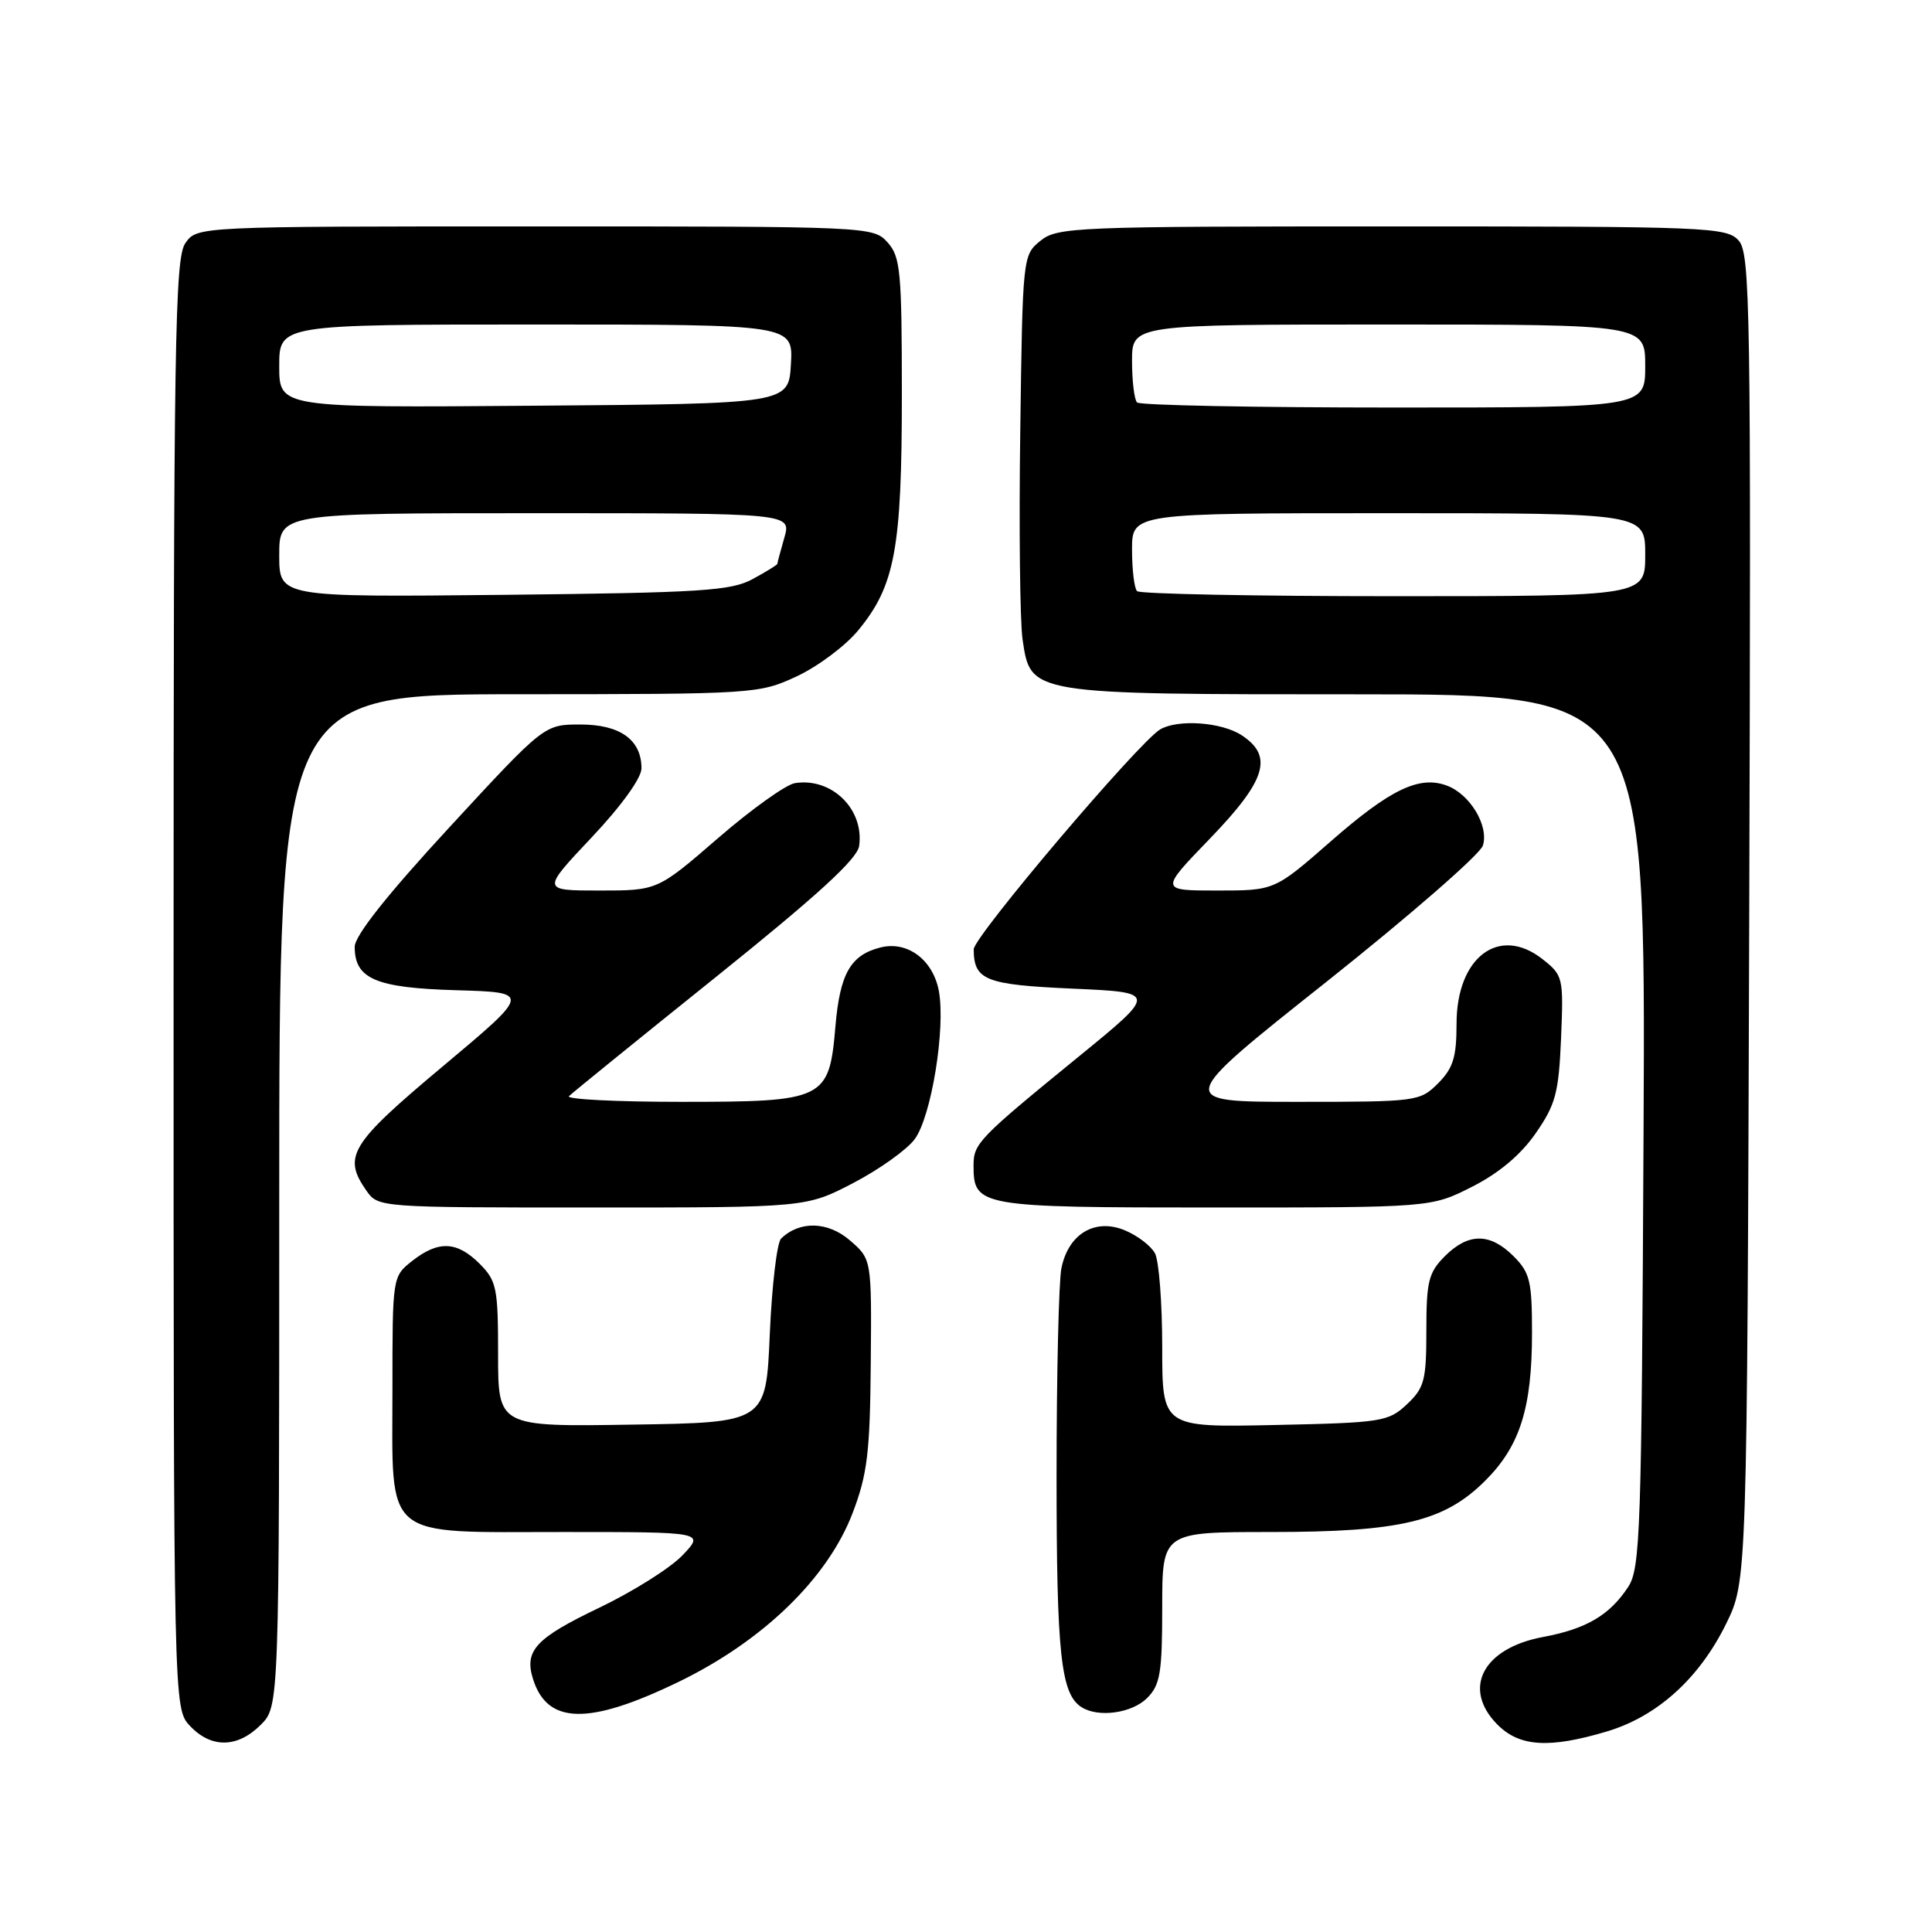 <?xml version="1.0" encoding="UTF-8" standalone="no"?>
<!DOCTYPE svg PUBLIC "-//W3C//DTD SVG 1.1//EN" "http://www.w3.org/Graphics/SVG/1.1/DTD/svg11.dtd" >
<svg xmlns="http://www.w3.org/2000/svg" xmlns:xlink="http://www.w3.org/1999/xlink" version="1.1" viewBox="0 0 256 256">
 <g >
 <path fill="currentColor"
d=" M 34.55 228.55 C 37.00 226.09 37.00 226.09 37.00 159.05 C 37.00 92.00 37.00 92.00 68.75 91.99 C 100.01 91.98 100.58 91.94 105.57 89.62 C 108.36 88.32 112.03 85.58 113.72 83.52 C 118.59 77.62 119.50 72.71 119.50 52.36 C 119.50 35.92 119.32 34.02 117.60 32.11 C 115.71 30.02 115.19 30.00 70.90 30.00 C 26.11 30.00 26.11 30.00 24.56 32.22 C 23.17 34.20 23.00 45.17 23.00 130.41 C 23.00 226.37 23.00 226.37 25.17 228.69 C 27.99 231.68 31.46 231.63 34.55 228.55 Z  M 212.88 229.44 C 219.56 227.46 225.16 222.41 228.72 215.16 C 231.50 209.50 231.50 209.50 231.78 121.61 C 232.03 40.44 231.92 33.57 230.37 31.86 C 228.78 30.10 226.29 30.00 184.46 30.00 C 142.41 30.00 140.10 30.09 137.86 31.91 C 135.52 33.80 135.50 34.01 135.19 57.16 C 135.01 70.00 135.15 82.42 135.50 84.76 C 136.57 92.04 136.33 92.00 179.98 92.00 C 218.06 92.00 218.06 92.00 217.78 149.79 C 217.52 203.05 217.36 207.80 215.74 210.28 C 213.29 214.02 210.19 215.84 204.46 216.91 C 196.46 218.40 193.68 223.77 198.45 228.55 C 201.37 231.46 205.28 231.70 212.88 229.44 Z  M 89.91 222.86 C 101.10 217.44 109.67 209.13 112.97 200.50 C 114.93 195.37 115.28 192.50 115.38 180.67 C 115.50 166.84 115.50 166.84 112.61 164.35 C 109.69 161.83 105.94 161.74 103.50 164.12 C 102.95 164.65 102.28 170.36 102.00 176.80 C 101.50 188.50 101.50 188.50 83.75 188.77 C 66.00 189.05 66.00 189.05 66.00 179.48 C 66.00 170.65 65.81 169.72 63.55 167.45 C 60.55 164.46 58.10 164.35 54.63 167.07 C 52.00 169.15 52.00 169.15 52.00 184.07 C 52.00 204.28 50.46 203.00 74.69 203.00 C 93.37 203.00 93.37 203.00 90.44 206.08 C 88.82 207.78 83.84 210.91 79.37 213.05 C 71.03 217.04 69.47 218.70 70.60 222.39 C 72.47 228.52 77.95 228.65 89.91 222.86 Z  M 152.00 225.00 C 153.73 223.27 154.00 221.67 154.00 213.00 C 154.00 203.00 154.00 203.00 168.32 203.00 C 185.62 203.00 191.38 201.62 196.83 196.17 C 201.41 191.59 203.00 186.55 203.00 176.59 C 203.00 169.77 202.73 168.63 200.55 166.45 C 197.43 163.34 194.57 163.34 191.45 166.45 C 189.29 168.62 189.00 169.79 189.00 176.28 C 189.00 182.91 188.74 183.90 186.42 186.08 C 183.97 188.38 183.12 188.52 168.92 188.82 C 154.00 189.14 154.00 189.14 154.00 178.51 C 154.00 172.66 153.57 167.06 153.04 166.07 C 152.51 165.08 150.71 163.71 149.04 163.02 C 145.09 161.38 141.55 163.50 140.64 168.06 C 140.29 169.81 140.00 182.19 140.00 195.56 C 140.00 219.23 140.57 224.47 143.31 226.21 C 145.54 227.63 149.99 227.01 152.00 225.00 Z  M 113.07 156.75 C 116.50 154.96 120.16 152.35 121.20 150.95 C 123.41 147.97 125.32 136.23 124.40 131.29 C 123.62 127.17 120.24 124.65 116.68 125.54 C 112.71 126.54 111.30 128.99 110.70 135.98 C 109.87 145.73 109.32 146.00 90.22 146.00 C 81.67 146.00 74.99 145.66 75.39 145.25 C 75.79 144.84 84.53 137.75 94.81 129.50 C 108.31 118.66 113.59 113.83 113.84 112.10 C 114.53 107.22 110.20 102.99 105.33 103.77 C 104.14 103.96 99.55 107.24 95.14 111.06 C 87.12 118.00 87.12 118.00 79.44 118.00 C 71.76 118.00 71.76 118.00 78.38 110.98 C 82.32 106.81 85.00 103.09 85.00 101.81 C 85.00 98.03 82.17 96.00 76.90 96.00 C 72.12 96.00 72.12 96.00 59.56 109.61 C 51.29 118.57 47.00 123.99 47.00 125.46 C 47.00 129.71 49.78 130.90 60.47 131.21 C 70.36 131.50 70.36 131.50 58.68 141.29 C 46.38 151.59 45.37 153.23 48.56 157.78 C 50.10 159.99 50.30 160.00 78.47 160.00 C 106.83 160.00 106.83 160.00 113.07 156.75 Z  M 195.06 157.25 C 198.62 155.45 201.53 153.00 203.49 150.16 C 206.13 146.36 206.54 144.82 206.85 137.56 C 207.18 129.52 207.12 129.24 204.39 127.09 C 198.65 122.57 193.00 126.82 193.00 135.66 C 193.00 140.09 192.55 141.54 190.55 143.55 C 188.14 145.95 187.76 146.00 171.91 146.00 C 155.72 146.00 155.72 146.00 175.77 130.09 C 186.79 121.33 196.12 113.21 196.49 112.04 C 197.31 109.43 194.78 105.22 191.70 104.09 C 188.06 102.74 184.21 104.59 176.37 111.45 C 168.89 118.00 168.89 118.00 161.28 118.00 C 153.67 118.00 153.67 118.00 160.34 111.10 C 167.79 103.37 168.76 100.20 164.52 97.42 C 161.86 95.68 156.09 95.27 153.73 96.65 C 150.89 98.33 129.00 124.13 129.02 125.80 C 129.05 129.89 130.56 130.48 142.14 131.00 C 153.35 131.50 153.35 131.50 142.94 140.00 C 129.64 150.85 129.00 151.51 129.00 154.43 C 129.00 159.88 129.67 160.00 160.89 160.00 C 189.64 160.00 189.64 160.00 195.06 157.25 Z  M 37.00 73.57 C 37.00 68.00 37.00 68.00 70.93 68.00 C 104.86 68.00 104.86 68.00 103.93 71.24 C 103.42 73.03 103.00 74.59 103.00 74.72 C 103.00 74.84 101.54 75.75 99.75 76.72 C 96.88 78.29 92.98 78.54 66.75 78.82 C 37.00 79.13 37.00 79.13 37.00 73.57 Z  M 37.00 48.51 C 37.00 43.00 37.00 43.00 71.05 43.00 C 105.10 43.00 105.10 43.00 104.80 48.25 C 104.50 53.50 104.50 53.50 70.75 53.76 C 37.00 54.03 37.00 54.03 37.00 48.51 Z  M 150.67 78.33 C 150.30 77.97 150.00 75.49 150.00 72.83 C 150.00 68.00 150.00 68.00 184.00 68.00 C 218.00 68.00 218.00 68.00 218.00 73.50 C 218.00 79.00 218.00 79.00 184.67 79.00 C 166.33 79.00 151.03 78.70 150.67 78.33 Z  M 150.67 53.33 C 150.30 52.97 150.00 50.49 150.00 47.83 C 150.00 43.00 150.00 43.00 184.00 43.00 C 218.00 43.00 218.00 43.00 218.00 48.50 C 218.00 54.00 218.00 54.00 184.67 54.00 C 166.33 54.00 151.03 53.70 150.67 53.33 Z "/>
</g>
</svg>